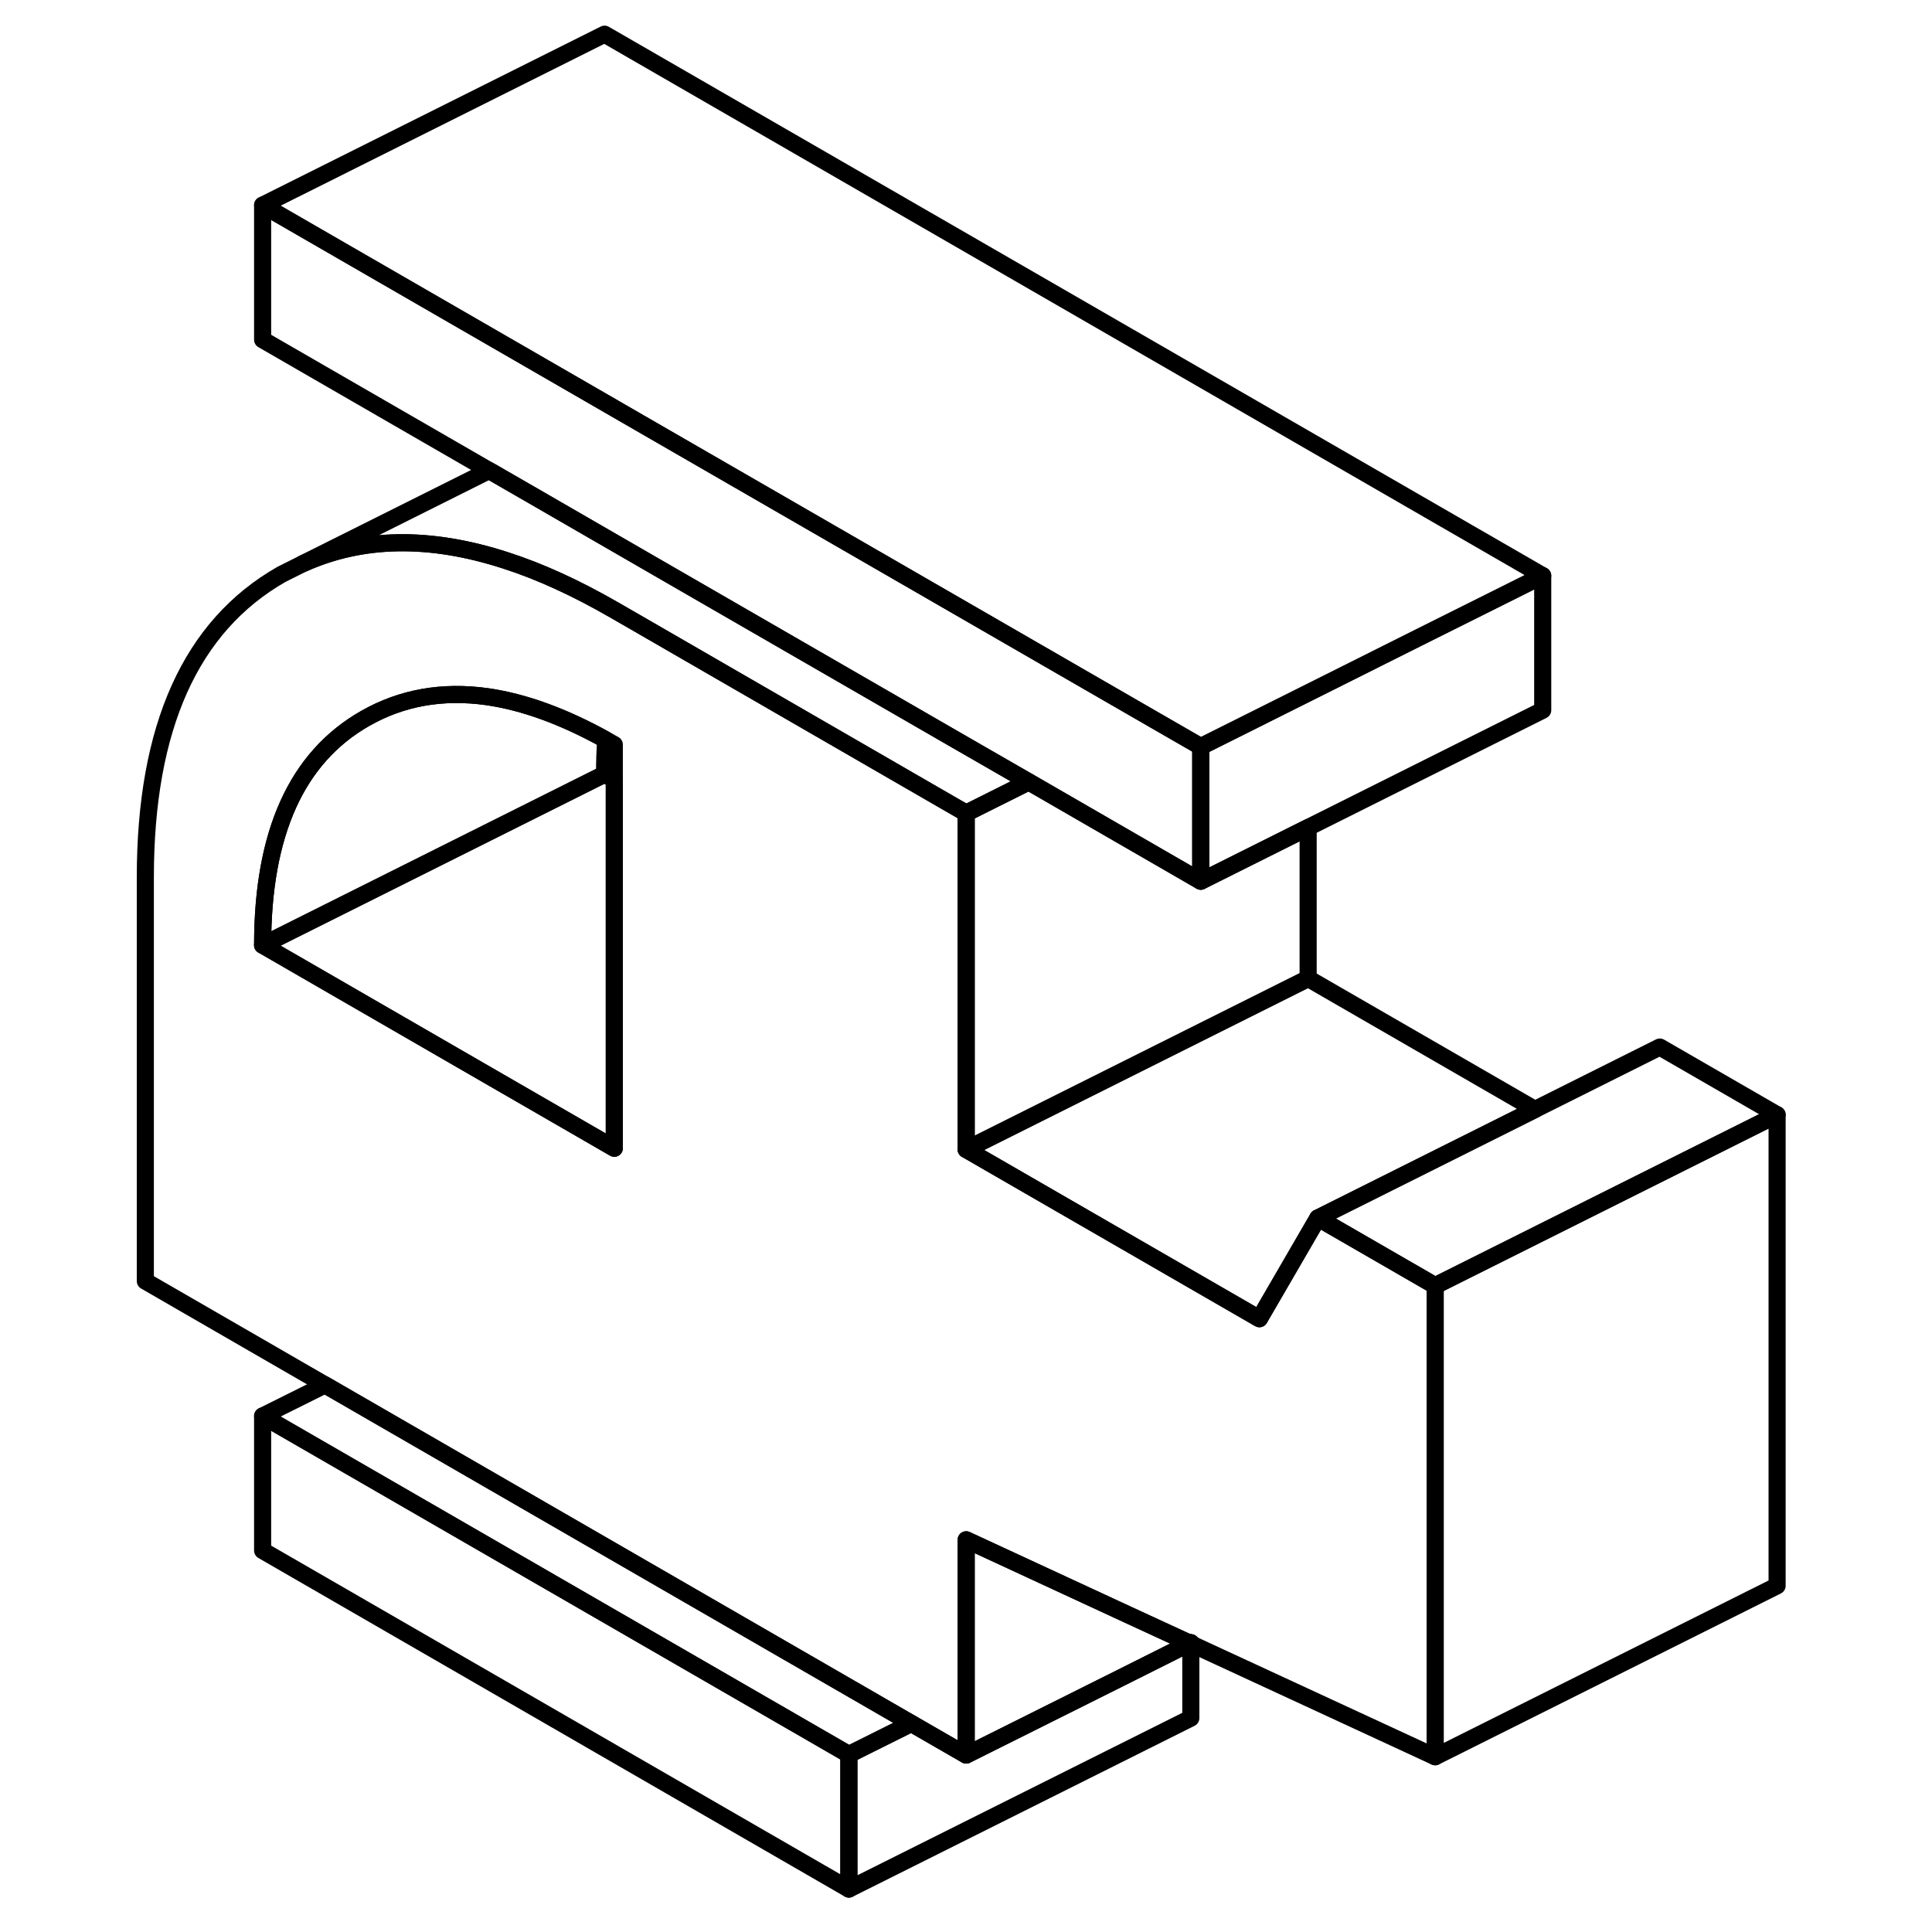 <svg width="24" height="24" viewBox="0 0 100 113" fill="none" xmlns="http://www.w3.org/2000/svg" stroke-width="1px" stroke-linecap="round" stroke-linejoin="round">
    <path d="M63.091 96.11L63.151 96.14V96.08L63.091 96.11Z" stroke="currentColor" stroke-linejoin="round"/>
    <path d="M43.15 102.62V110.49L8.86 90.69V82.82L43.15 102.62Z" stroke="currentColor" stroke-linejoin="round"/>
    <path d="M63.091 96.11L63.151 96.14V96.08L63.091 96.11Z" stroke="currentColor" stroke-linejoin="round"/>
    <path d="M63.15 96.14V100.49L43.15 110.49V102.62L46.8 100.8L50.01 102.65L59.06 98.13L63.09 96.11L63.15 96.14Z" stroke="currentColor" stroke-linejoin="round"/>
    <path d="M63.73 43.67V51.54L53.67 45.73L49.43 43.29L32.71 33.64L24.66 28.99L22.11 27.52L8.86 19.87V12L29.42 23.87L29.47 23.9L41.2 30.67L49.43 35.42L60.97 42.08L63.73 43.67Z" stroke="currentColor" stroke-linejoin="round"/>
    <path d="M83.731 33.67V41.54L70.01 48.4L63.73 51.54V43.67L70.01 40.53L76.421 37.32L83.731 33.67Z" stroke="currentColor" stroke-linejoin="round"/>
    <path d="M53.67 45.73L50.01 47.56L49.43 47.23L30.68 36.4L29.43 35.68C27.21 34.4 25.1 33.429 23.08 32.779C18.65 31.34 14.69 31.399 11.21 32.969L22.11 27.52L24.66 28.989L32.71 33.639L49.43 43.29L53.67 45.73Z" stroke="currentColor" stroke-linejoin="round"/>
    <path d="M70.011 48.401V57.23L50.011 67.231V47.56L53.671 45.73L63.731 51.541L70.011 48.401Z" stroke="currentColor" stroke-linejoin="round"/>
    <path d="M83.281 64.891L70.581 71.24L67.161 77.13L50.011 67.231L70.011 57.23L83.281 64.891Z" stroke="currentColor" stroke-linejoin="round"/>
    <path d="M97.44 65.2L77.44 75.2L70.58 71.24L83.28 64.89L90.58 61.24L97.44 65.2Z" stroke="currentColor" stroke-linejoin="round"/>
    <path d="M97.44 65.2V92.75L77.44 102.75V75.2L97.44 65.2Z" stroke="currentColor" stroke-linejoin="round"/>
    <path d="M63.09 96.111L59.06 98.13L50.01 102.651V90.061L59.49 94.451L63.09 96.111Z" stroke="currentColor" stroke-linejoin="round"/>
    <path d="M70.58 71.24L67.16 77.13L50.01 67.23V47.56L49.43 47.23L30.68 36.4L29.43 35.68C27.21 34.4 25.1 33.43 23.08 32.78C18.65 31.34 14.69 31.4 11.21 32.97L9.97 33.59C4.66 36.62 2 42.53 2 51.32V74.93L12.51 81L46.8 100.8L50.01 102.65V90.06L59.49 94.45L63.09 96.11L63.15 96.08V96.14L77.44 102.75V75.2L70.58 71.24ZM29.43 67.16L22 62.87L8.86 55.28C8.86 48.72 10.86 44.3 14.86 42.02C17 40.8 19.38 40.38 22.01 40.75C24.15 41.06 26.46 41.9 28.93 43.27C29.1 43.36 29.26 43.45 29.43 43.55V67.16Z" stroke="currentColor" stroke-linejoin="round"/>
    <path d="M29.43 45.61V67.16L22 62.87L8.86 55.28L22 48.71L28.86 45.28L29.43 45.61Z" stroke="currentColor" stroke-linejoin="round"/>
    <path d="M28.93 43.27C28.88 43.91 28.86 44.58 28.86 45.28L22 48.71L8.86 55.28C8.86 48.72 10.86 44.3 14.86 42.02C17 40.8 19.38 40.38 22.01 40.75C24.15 41.06 26.46 41.9 28.93 43.27Z" stroke="currentColor" stroke-linejoin="round"/>
    <path d="M46.8 100.8L43.15 102.62L8.86 82.82L12.51 81L46.8 100.8Z" stroke="currentColor" stroke-linejoin="round"/>
    <path d="M83.73 33.67L76.42 37.32L70.01 40.53L63.73 43.67L60.97 42.08L49.43 35.42L41.2 30.67L29.47 23.9L29.42 23.87L8.86 12L28.86 2L83.73 33.67Z" stroke="currentColor" stroke-linejoin="round"/>
</svg>